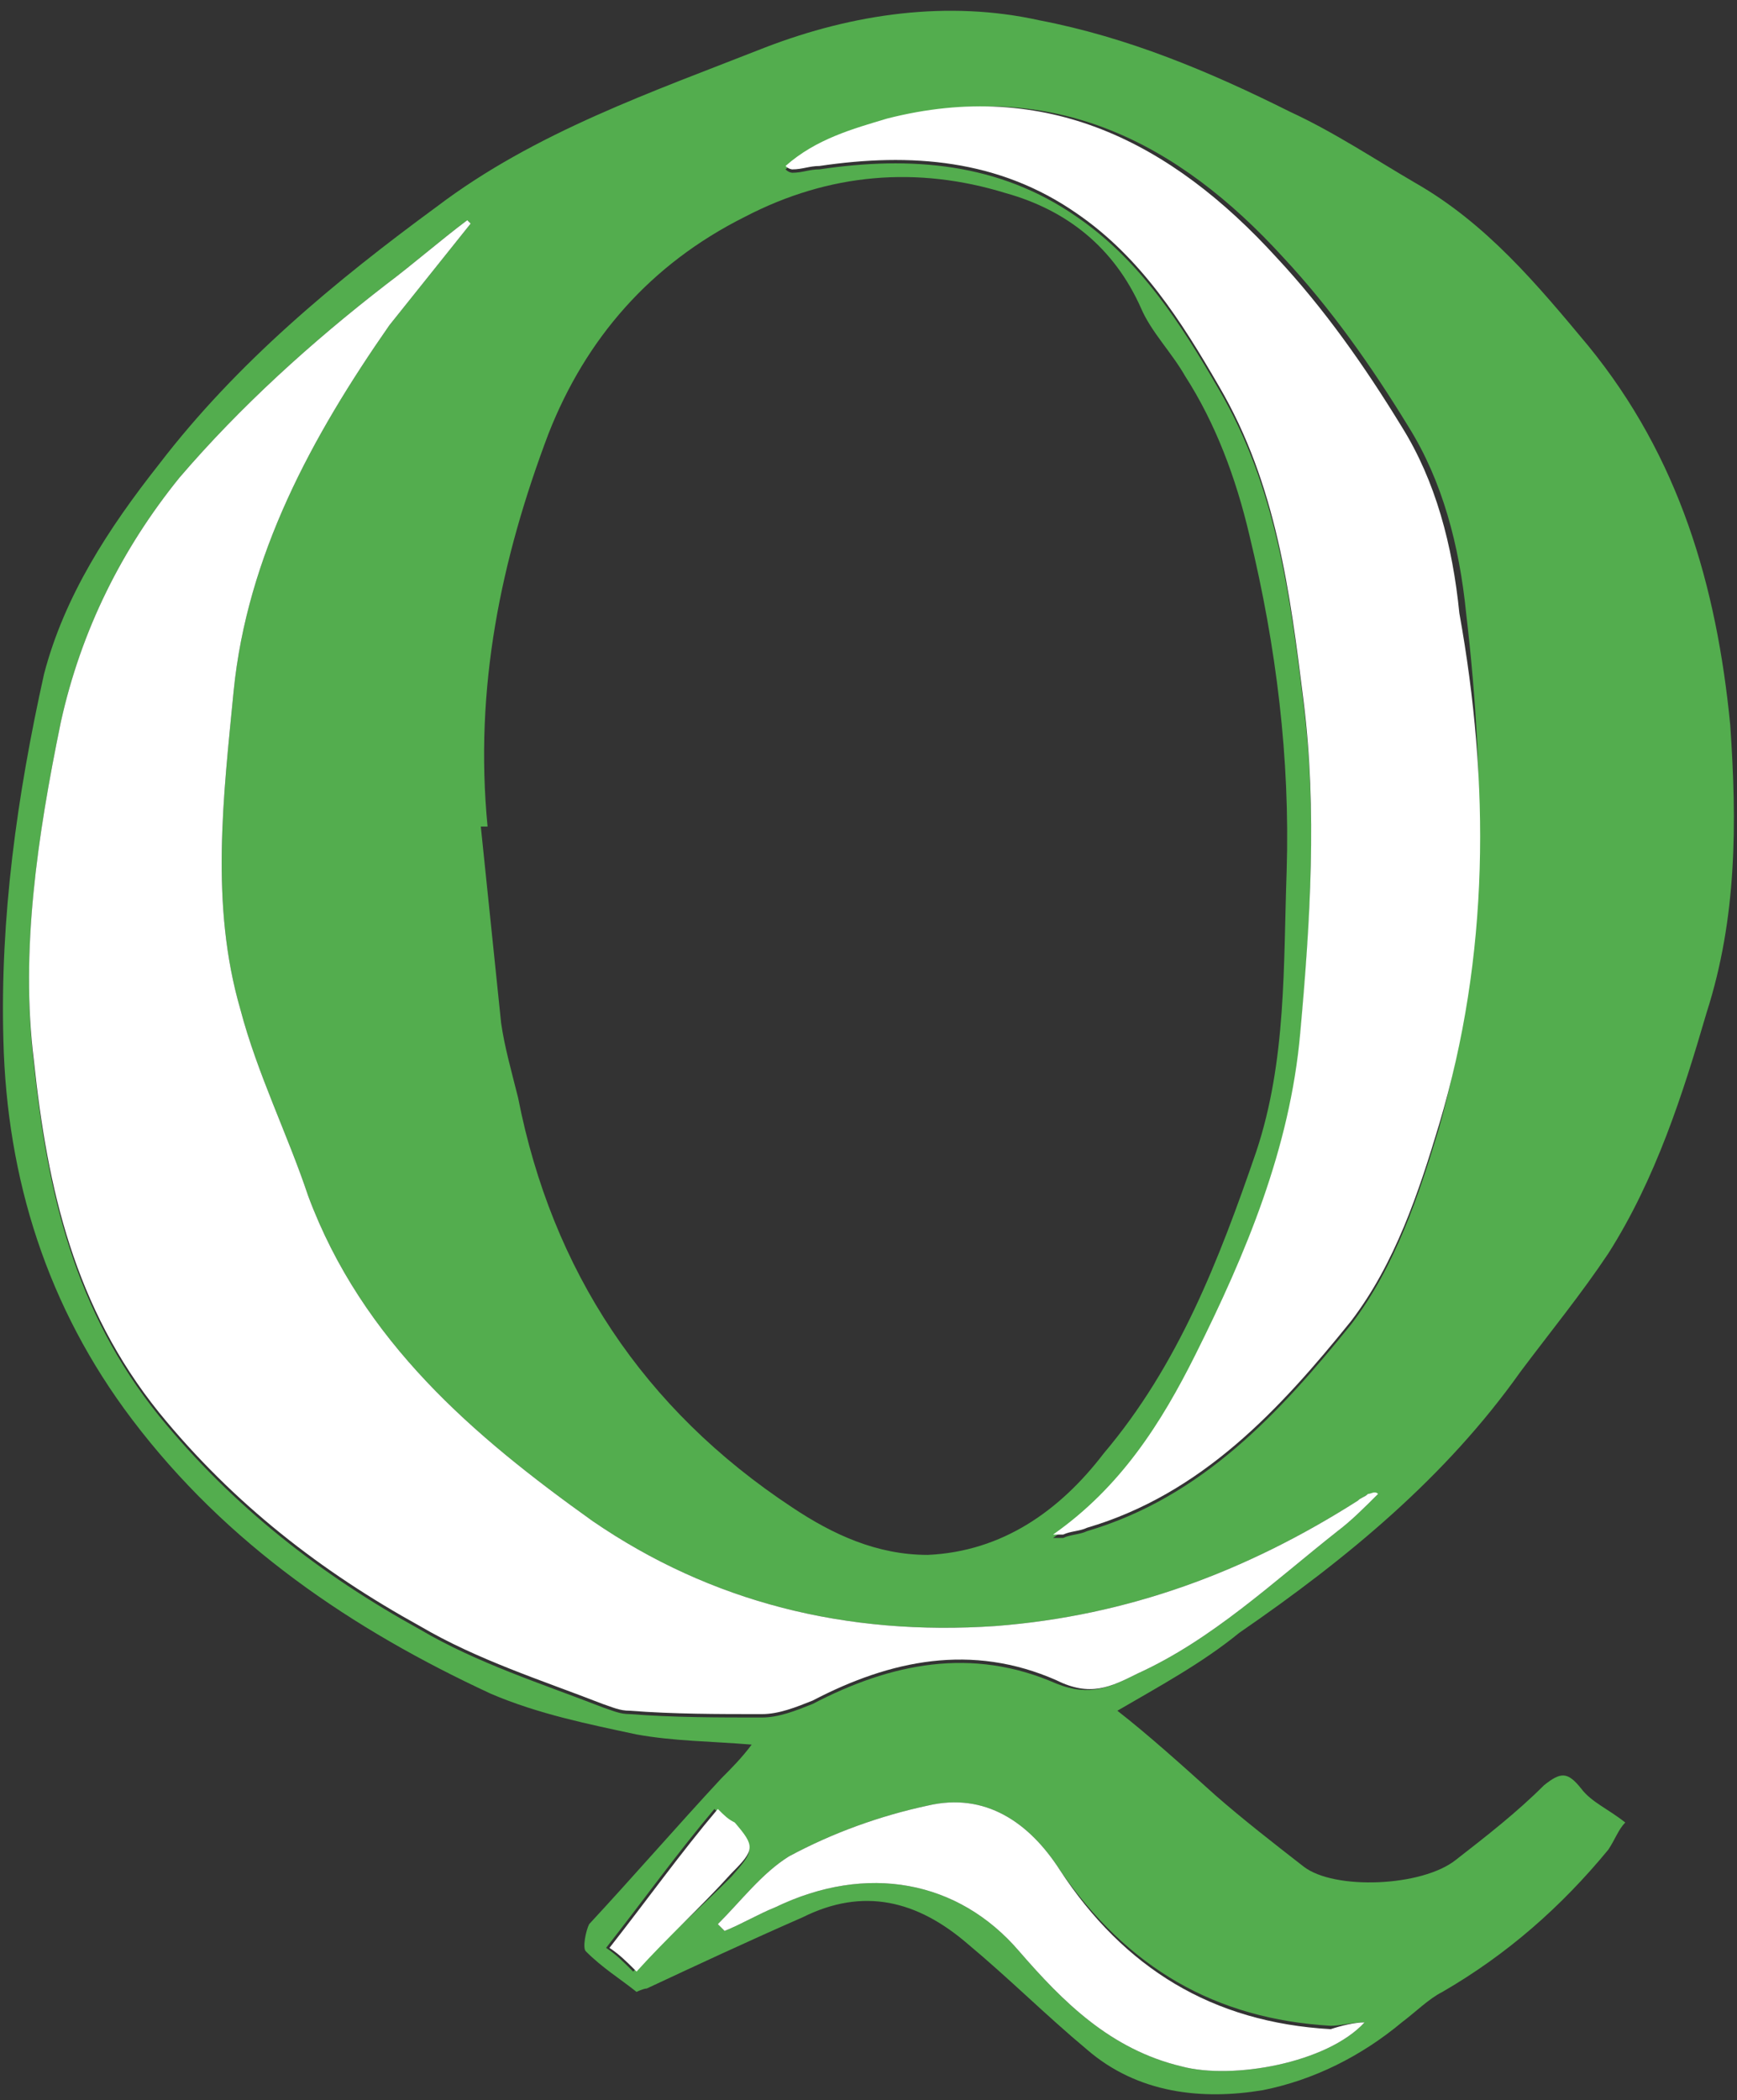 <svg xmlns="http://www.w3.org/2000/svg" version="1.1" id="Layer_2" x="0" y="0" viewBox="-0.1 -0.4 51.3 62" xml:space="preserve" width="51.3" height="62"><rect x="-0.1" y="-0.4" width="51.3" height="62" fill="#333333" stroke="none"/><defs><style/></defs><defs><style/></defs><path fill="#53AD4E" d="M44.8 40.1c.9-1.2 1.8-2.3 2.6-3.5 1.4-2.2 2.2-4.7 2.9-7.1.9-2.8.9-5.6.7-8.5-.4-4.1-1.5-7.9-4.2-11.2-1.5-1.8-3-3.6-5.1-4.8-1.2-.7-2.4-1.5-3.7-2.1C35.6 1.7 33.2.7 30.6.2c-2.7-.6-5.5-.2-8.1.8-3.3 1.3-6.8 2.5-9.7 4.7-3 2.2-5.9 4.6-8.2 7.6-1.5 1.9-2.8 3.9-3.4 6.2C.4 23.1-.1 26.7 0 30.3c.1 4.1 1.3 7.9 3.8 11.2 2.8 3.7 6.5 6.2 10.6 8.1 1.4.6 2.9.9 4.3 1.2 1.1.2 2.2.2 3.4.3-.3.4-.6.7-.9 1-1.3 1.4-2.6 2.9-3.9 4.3-.1.2-.2.7-.1.8.5.5 1 .8 1.5 1.2 0 0 .2-.1.3-.1 1.5-.7 3-1.4 4.6-2.1 1.8-.9 3.4-.5 4.9.8 1.2 1 2.3 2.1 3.5 3.1 1.5 1.3 3.4 1.5 5.2 1.2 1.5-.3 2.9-1 4.1-2 .4-.3.8-.7 1.2-.9 1.9-1.1 3.5-2.5 4.9-4.2.2-.3.3-.6.5-.8-.5-.4-1-.6-1.3-1-.4-.5-.6-.5-1.1-.1-.8.8-1.7 1.5-2.6 2.2-1 .8-3.6.9-4.5.2-.9-.7-1.8-1.4-2.6-2.1-1-.9-2-1.8-2.9-2.5 1.2-.7 2.5-1.4 3.6-2.3 3.2-2.2 6.1-4.6 8.3-7.7zm-18.5-37c4.7-1.2 8.4.7 11.5 4.1 1.4 1.5 2.6 3.2 3.7 5 1 1.6 1.5 3.5 1.7 5.5.6 5.1.6 10.2-.8 15.2-.6 2-1.3 4.1-2.6 5.8-2.1 2.6-4.4 5.1-7.8 6.1-.2.1-.5.1-.7.2H31c2-1.4 3.2-3.3 4.2-5.3 1.5-3 2.8-6.1 3.1-9.5.3-3.3.5-6.6.1-9.8-.4-3.2-.8-6.4-2.5-9.3-1.1-1.9-2.3-3.8-4.2-5.1-2.3-1.6-4.9-1.8-7.6-1.4-.3 0-.5.1-.8.1 0 0-.1 0-.2-.1 1-.9 2.1-1.2 3.2-1.5zm-10.2 9.3c1.1-2.8 3-5 5.8-6.4 2.5-1.3 5.1-1.5 7.7-.7 1.8.5 3.2 1.6 4 3.4.3.7.9 1.3 1.3 2 .9 1.4 1.5 3 1.9 4.7.8 3.3 1.2 6.6 1.1 9.9-.1 2.8 0 5.6-.9 8.3-1.1 3.2-2.3 6.3-4.5 8.9-1.3 1.7-3 2.9-5.2 3-1.5 0-2.8-.6-4-1.4-4.4-2.9-7.1-7-8.1-12.1-.2-.8-.4-1.5-.5-2.2-.2-1.9-.4-3.9-.6-5.8h.2c-.4-4.1.4-7.9 1.8-11.6zm2.5 45.4c-.3-.3-.5-.5-.8-.7 1.1-1.4 2.1-2.8 3.2-4.1.2.2.3.3.5.4.7.8.7.8 0 1.6-.9.9-1.9 1.8-2.9 2.8zm20.6 1.6c.3 0 .6-.1 1-.1-1.1 1.2-3.9 1.7-5.4 1.3-2.1-.5-3.5-1.9-4.8-3.4-1.8-2.1-4.5-2.6-7.2-1.3-.5.2-1 .5-1.5.7l-.2-.2c.7-.7 1.3-1.5 2.1-2 1.3-.7 2.7-1.2 4.1-1.5 1.7-.4 3 .5 3.9 1.9 2 2.9 4.6 4.4 8 4.6zm-8.1-10.1c-2.5-1.1-4.9-.6-7.2.6-.5.2-1 .4-1.5.4-1.3 0-2.6 0-3.9-.1-.3 0-.5-.1-.8-.2-1.8-.7-3.7-1.3-5.4-2.3-2.9-1.6-5.5-3.6-7.7-6.3C2.1 38.3 1.3 34.8.9 31c-.4-3.3.1-6.7.8-10.1.6-2.7 1.8-5.1 3.5-7.2 1.8-2.1 3.9-4 6.1-5.7.8-.6 1.6-1.3 2.4-1.9l.1.1-2.4 3C9.1 12.5 7.2 16 6.8 20c-.3 3.1-.7 6.3.2 9.4.5 1.9 1.4 3.7 2 5.5 1.6 4.3 4.9 7.1 8.4 9.6 3.5 2.4 7.5 3.4 11.9 3.1 3.9-.3 7.4-1.6 10.7-3.7.1-.1.2-.1.3-.2h.3c-.4.4-.8.8-1.2 1.1-1.9 1.5-3.7 3.2-5.9 4.2-.8.4-1.4.7-2.4.3z"/><path fill="#FFF" d="M21.5 54.9c-.9 1-1.9 1.9-2.8 2.9-.3-.3-.5-.5-.8-.7 1.1-1.4 2.1-2.8 3.2-4.1.2.2.3.3.5.4.6.7.6.8-.1 1.5zm18.7 4.4c-1.1 1.2-3.9 1.7-5.4 1.3-2.1-.5-3.5-1.9-4.8-3.4-1.8-2.1-4.5-2.6-7.2-1.3-.5.2-1 .5-1.5.7l-.2-.2c.7-.7 1.3-1.5 2.1-2 1.3-.7 2.7-1.2 4.1-1.5 1.7-.4 3 .5 3.9 1.9 1.9 2.9 4.5 4.5 8 4.7.3-.1.7-.2 1-.2zm2.2-26.5c-.6 2-1.3 4.1-2.6 5.8-2.1 2.6-4.4 5.1-7.8 6.1-.2.1-.5.1-.7.2H31c2-1.4 3.2-3.3 4.2-5.3 1.5-3 2.8-6.1 3.1-9.5.3-3.3.5-6.6.1-9.8-.4-3.2-.8-6.4-2.5-9.3-1.1-1.9-2.3-3.8-4.2-5.1-2.3-1.6-4.9-1.8-7.6-1.4-.3 0-.5.1-.8.1 0 0-.1 0-.2-.1.9-.8 2-1.1 3-1.4 4.7-1.2 8.4.7 11.5 4.1 1.4 1.5 2.6 3.2 3.7 5 1 1.6 1.5 3.5 1.7 5.5.9 5 .9 10.1-.6 15.1z"/><path fill="#FFF" d="M40.6 43.7c-.4.4-.8.8-1.2 1.1-1.9 1.5-3.7 3.2-5.9 4.2-.8.4-1.4.7-2.4.2-2.5-1.1-4.9-.6-7.2.6-.5.2-1 .4-1.5.4-1.3 0-2.6 0-3.9-.1-.3 0-.5-.1-.8-.2-1.8-.7-3.7-1.3-5.4-2.3C9.4 46 6.8 44 4.6 41.3 2.1 38.2 1.3 34.7.9 30.9c-.4-3.2.1-6.6.8-10 .6-2.7 1.8-5.1 3.5-7.2 1.8-2.1 3.9-4 6.1-5.7.8-.6 1.6-1.3 2.4-1.9l.1.1-2.4 3C9.1 12.5 7.2 16 6.8 20c-.3 3.1-.7 6.3.2 9.4.5 1.9 1.4 3.7 2 5.5 1.6 4.3 4.9 7.1 8.4 9.6 3.5 2.4 7.5 3.4 11.9 3.1 3.9-.3 7.4-1.6 10.7-3.7.1-.1.2-.1.3-.2.1 0 .2-.1.3 0z"/></svg>